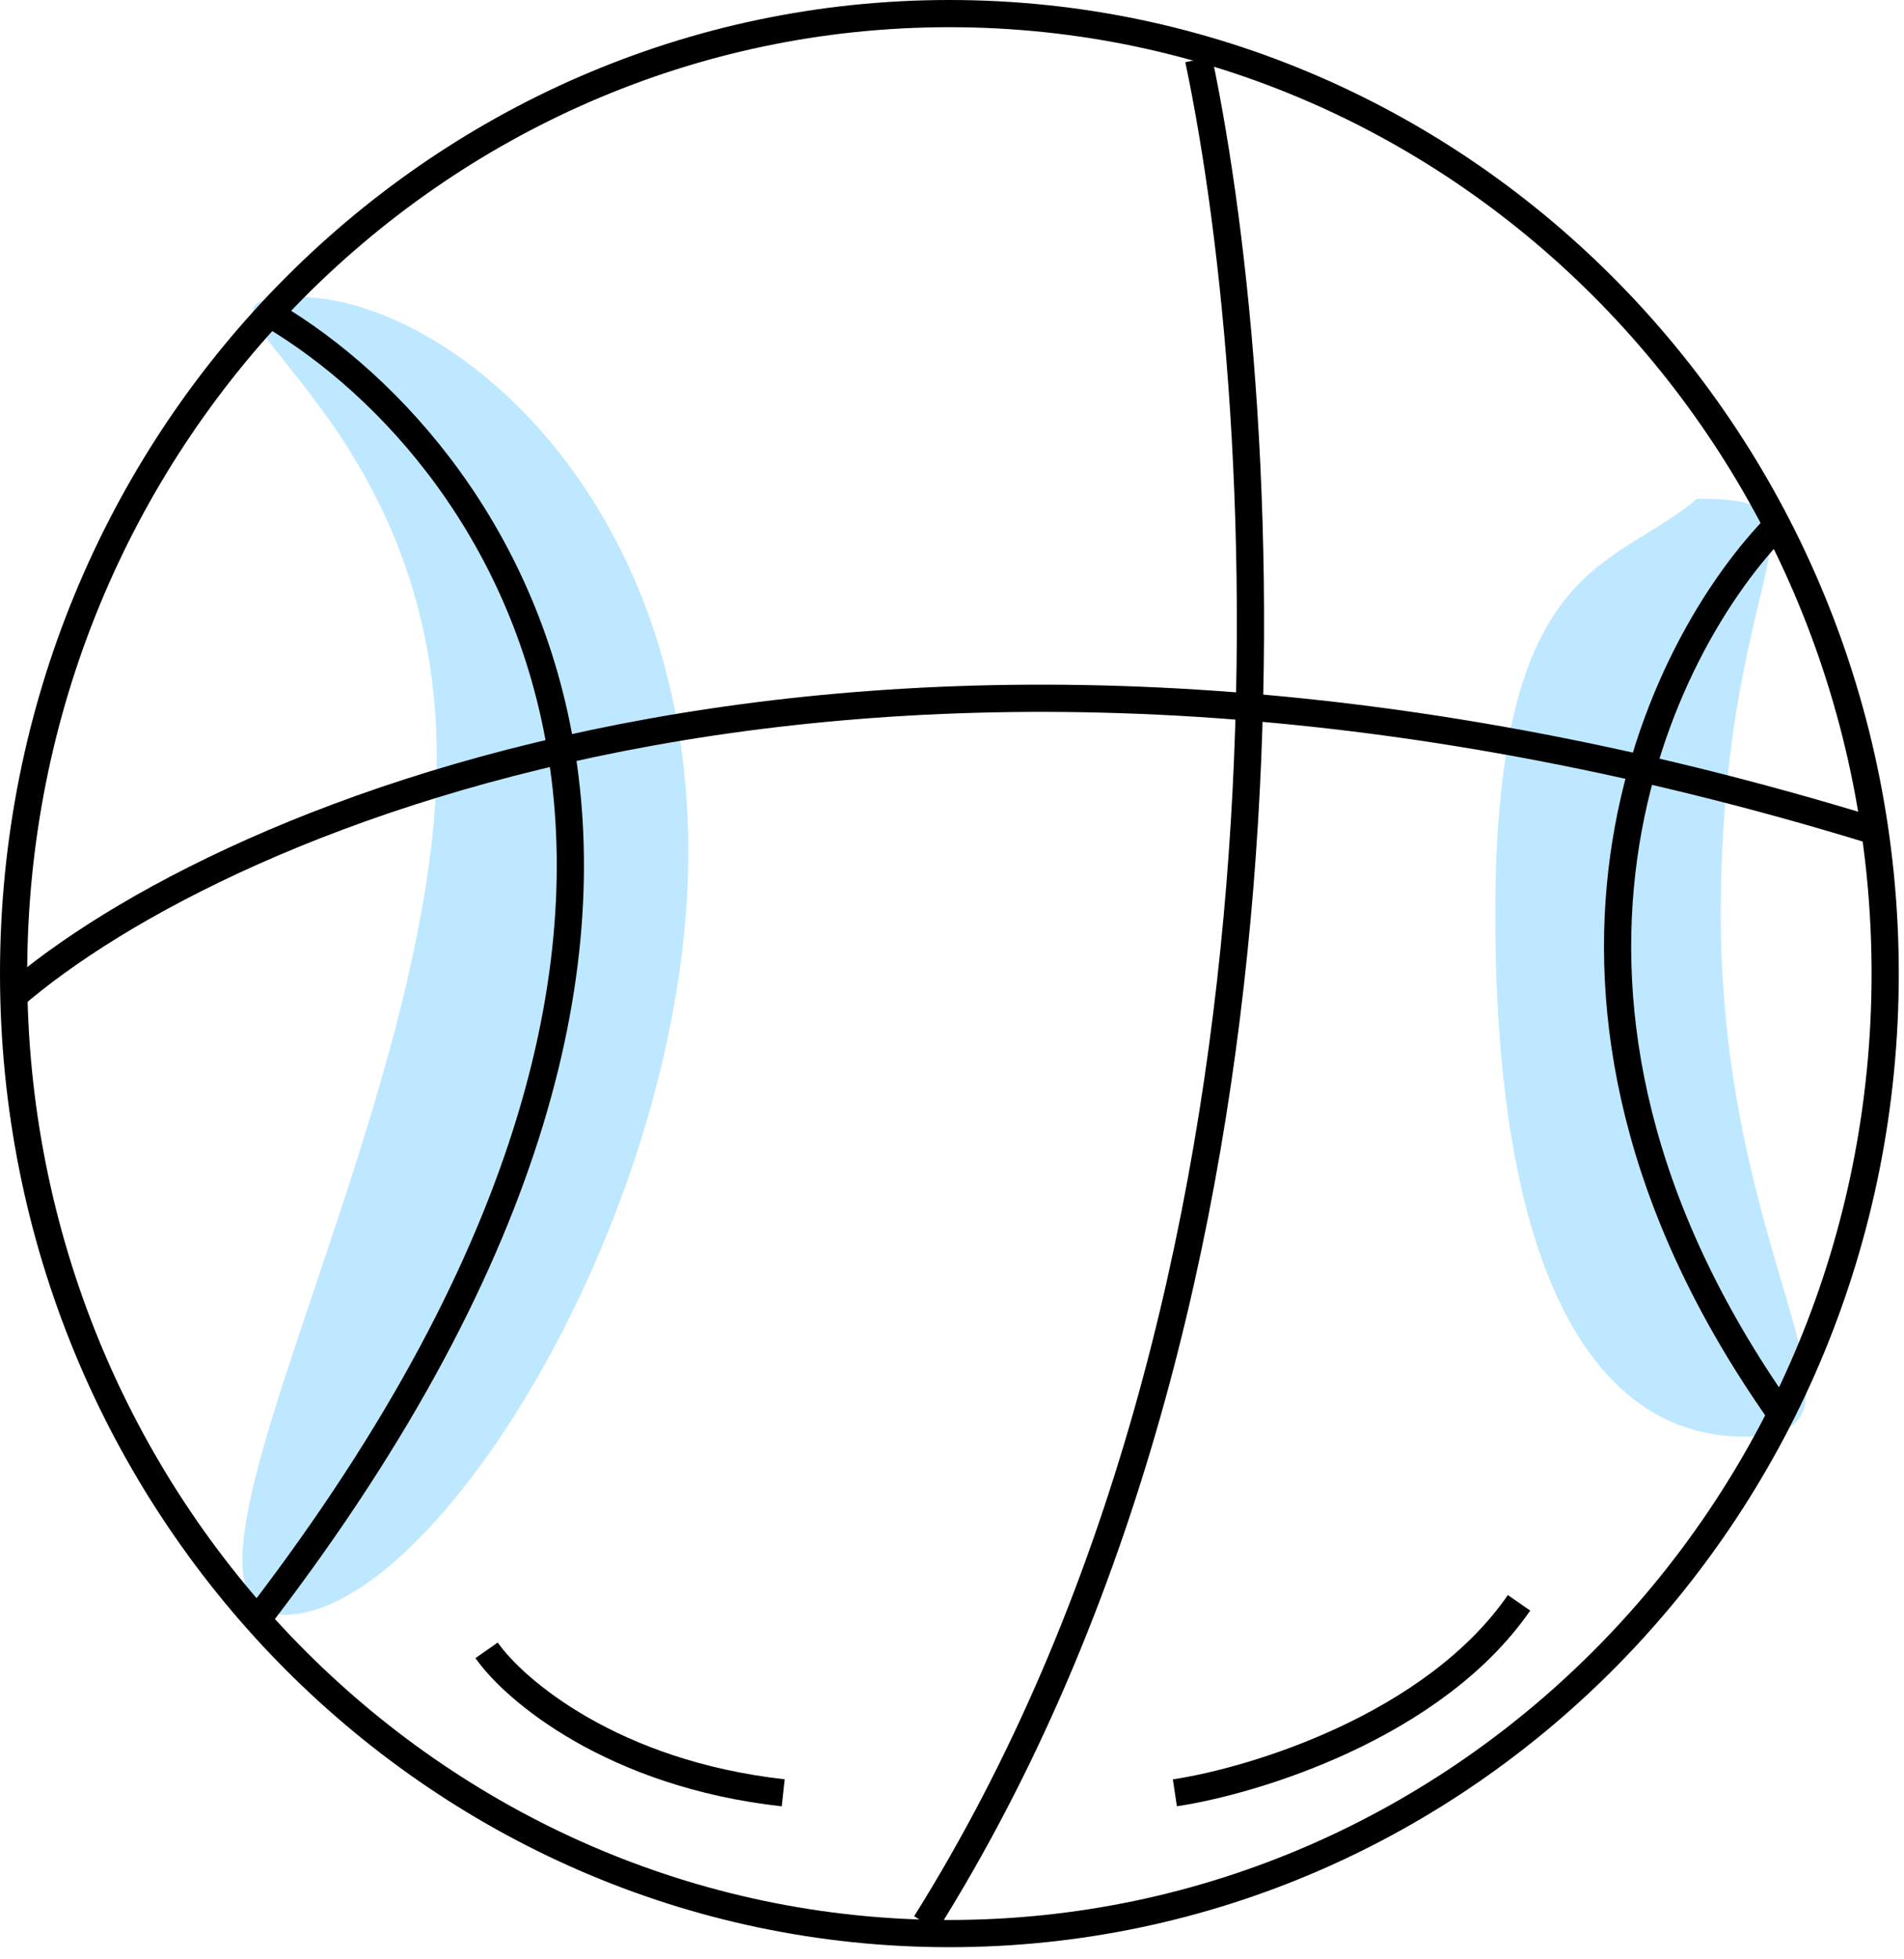 <svg width="70" height="72" viewBox="0 0 70 72" fill="none" xmlns="http://www.w3.org/2000/svg">
<path d="M25.306 31.296C25.306 44.393 16.044 59.337 10.471 59.337C4.899 59.337 16.058 40.943 16.058 27.846C16.058 14.749 5.336 10.908 10.908 10.908C16.48 10.908 25.306 18.199 25.306 31.296Z" fill="#BEE8FF"/>
<path d="M54.975 33.595C54.975 46.692 58.565 52.793 64.137 52.793C69.709 52.793 63.264 46.692 63.264 33.595C63.264 20.498 67.964 18.325 62.391 18.325C59.338 20.942 54.975 20.498 54.975 33.595Z" fill="#BEE8FF"/>
<path d="M44.067 2.182C46.83 15.271 48.691 47.295 34.032 70.681" stroke="black"/>
<path d="M9.599 11.344C18.179 16.143 30.192 32.461 9.599 59.337" stroke="black"/>
<path d="M65.445 19.197C60.936 23.706 54.624 36.562 65.445 51.92" stroke="black"/>
<path d="M69.308 35.777C69.308 55.271 53.894 71.054 34.904 71.054C15.915 71.054 0.5 55.271 0.5 35.777C0.5 16.282 15.915 0.5 34.904 0.5C53.894 0.5 69.308 16.282 69.308 35.777Z" stroke="black"/>
<path d="M0.437 36.649C8.145 29.959 32.636 19.371 68.936 30.54M17.889 60.645C18.907 62.099 22.513 65.183 28.796 65.881M43.194 65.881C46.103 65.445 52.706 63.438 55.847 58.9" stroke="black"/>
</svg>
